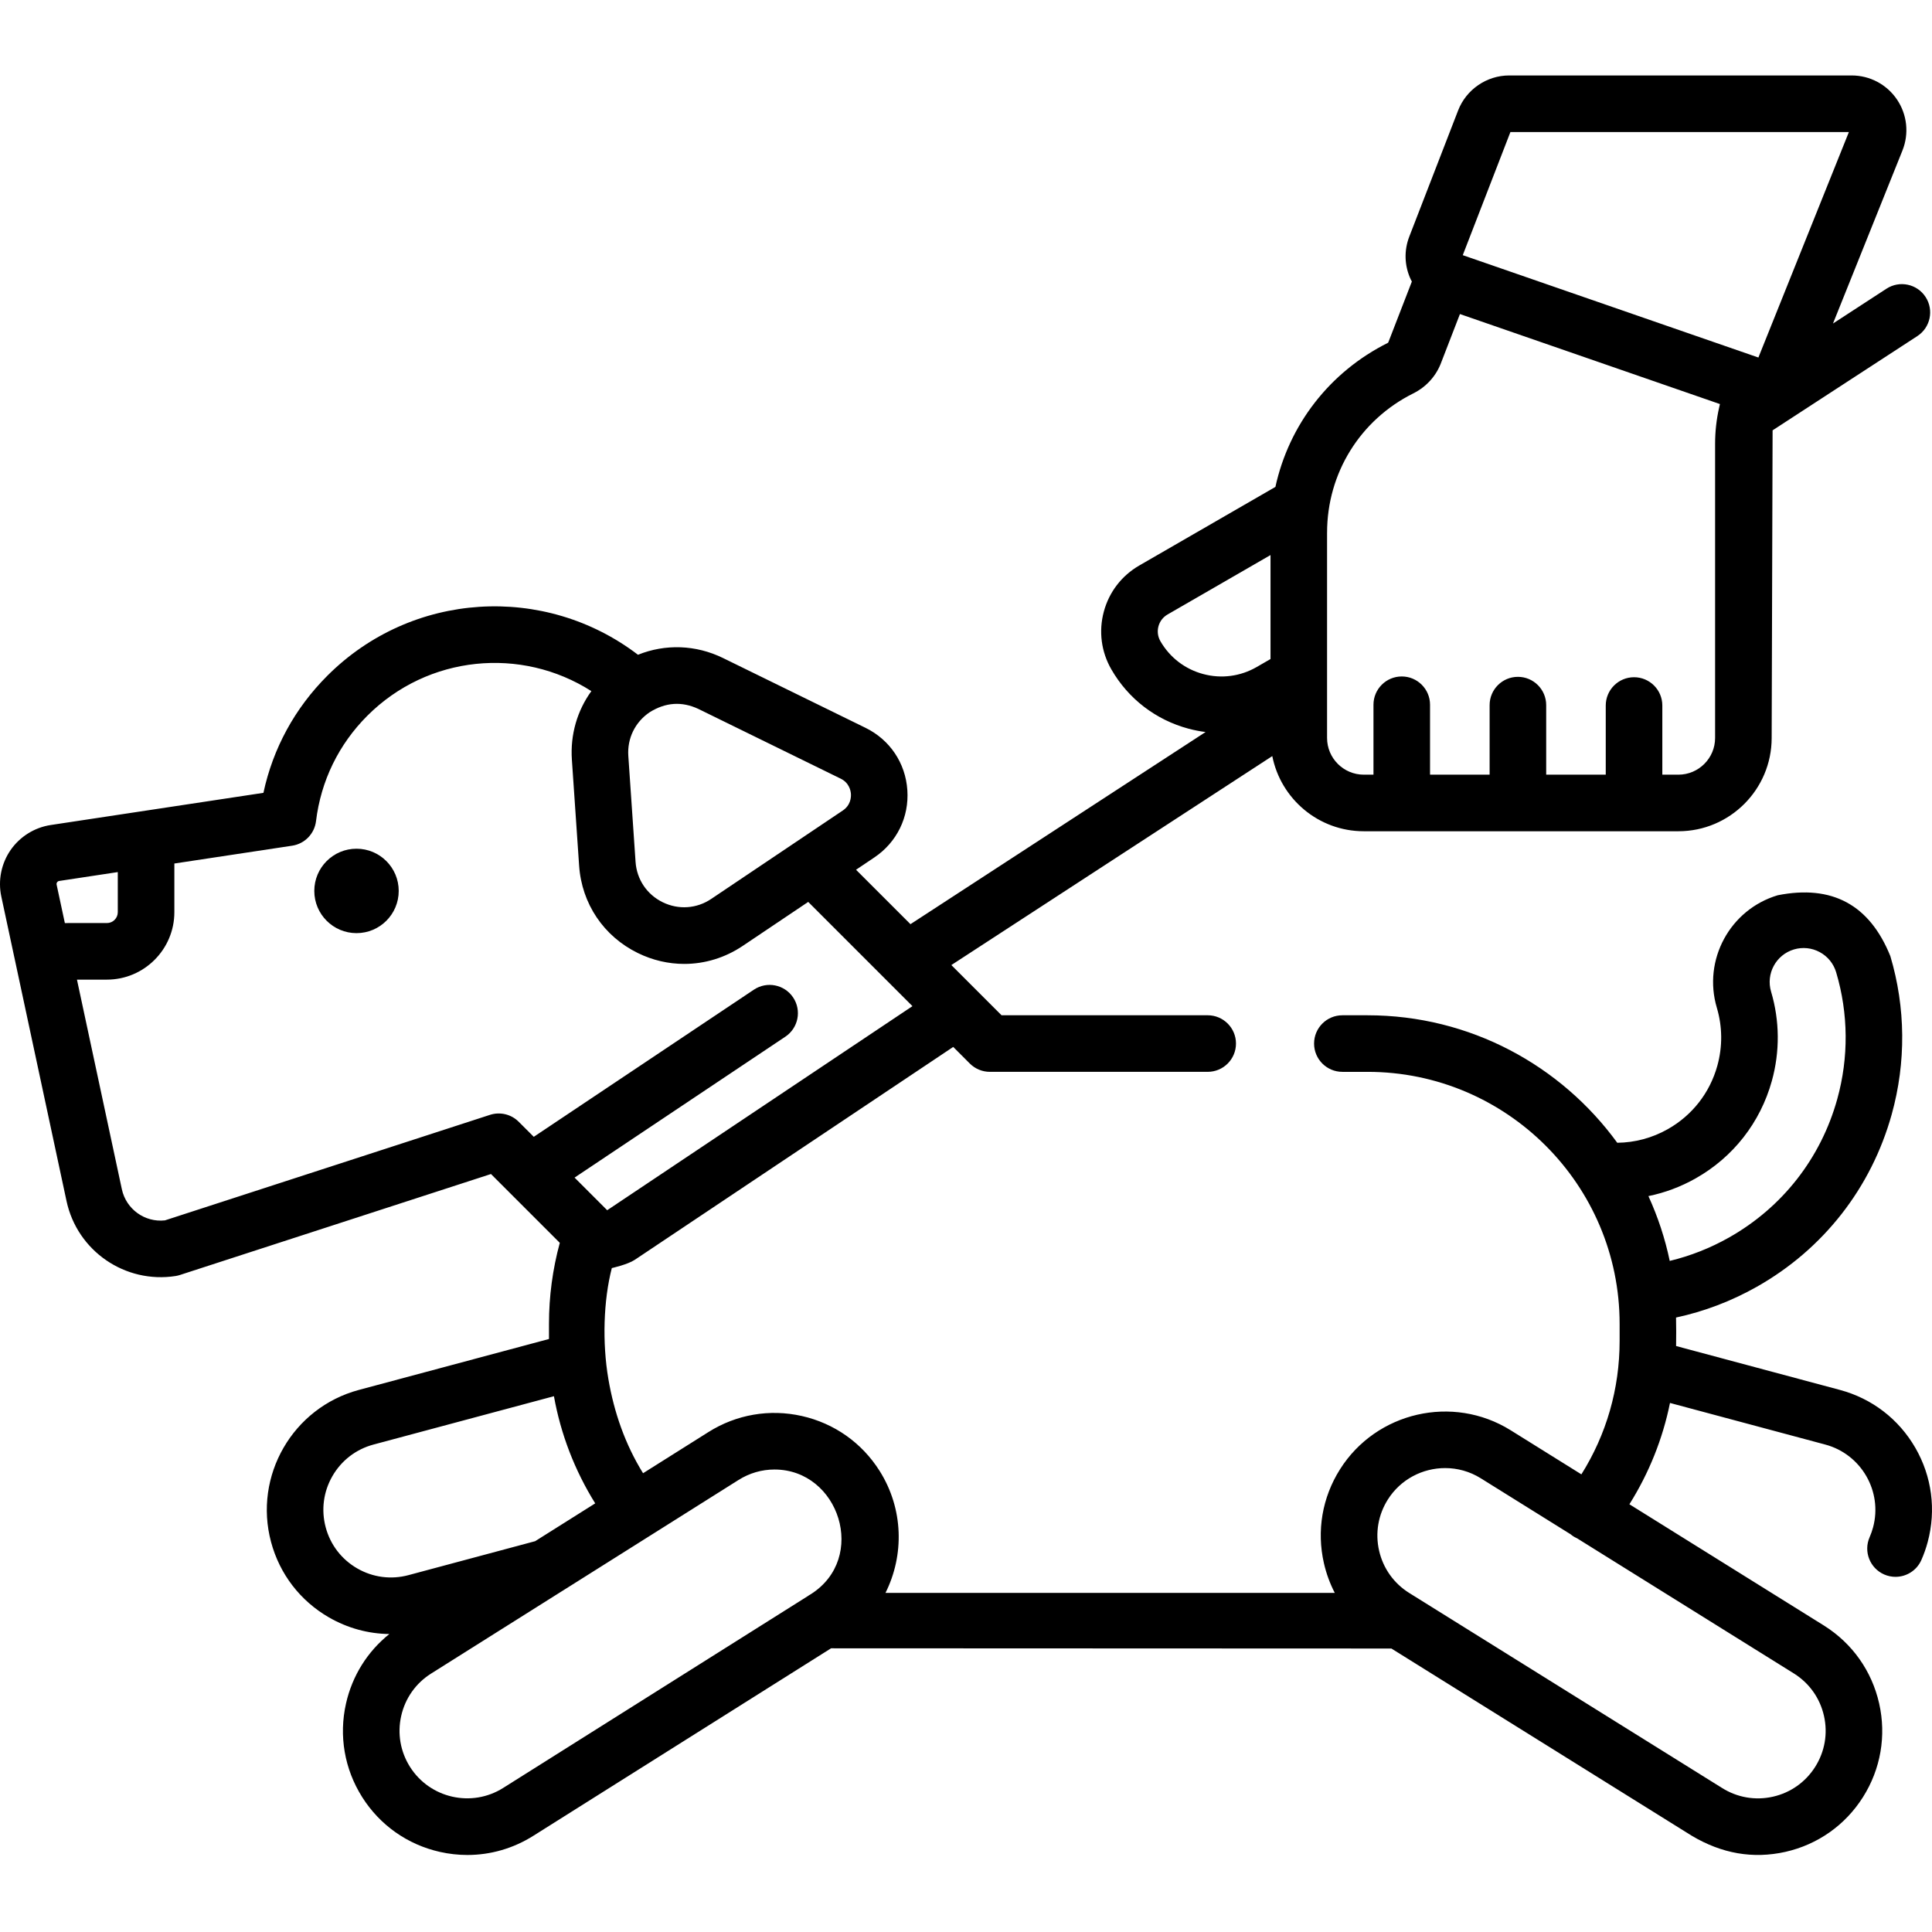 <svg height="512pt" viewBox="0 -20 512 512" width="512pt" xmlns="http://www.w3.org/2000/svg"><path d="m507.578 363.676c-4.395-7.613-11.492-13.059-19.98-15.332l-43.414-11.633c.039-2.52.035-5.035-.016-7.551 7.461-1.602 14.637-4.328 21.41-8.152 17.633-9.965 30.328-26.199 35.754-45.715 3.824-13.77 3.695-28.258-.367-41.906-5.492-13.617-15.438-18.996-29.84-16.137-12.672 3.773-19.914 17.156-16.137 29.836 1.484 4.988 1.527 10.301.121 15.363-1.992 7.168-6.656 13.133-13.133 16.793-4.141 2.34-8.723 3.555-13.383 3.602-14.879-20.453-38.98-33.785-66.152-33.785h-6.699c-4.141 0-7.496 3.355-7.496 7.496 0 4.137 3.355 7.496 7.496 7.496h6.699c36.82 0 66.777 29.953 66.777 66.773v4.527c0 12.695-3.492 24.789-10.133 35.367l-18.758-11.695c-15.301-9.527-35.582-4.883-45.207 10.355-4.719 7.465-6.23 16.316-4.258 24.922.633 2.758 1.602 5.379 2.867 7.828h-119.062c4.992-9.977 4.805-22.25-1.574-32.348-4.695-7.43-12.004-12.586-20.578-14.52-8.566-1.934-17.387-.414-24.805 4.273l-17.289 10.887c-4.746-7.652-7.684-16.121-9.195-24.969-1.641-9.605-1.305-20.816.914-29.398 0 0 4.211-.938 6.078-2.184l84.398-56.422 4.402 4.406c1.406 1.402 3.312 2.195 5.301 2.195h57.734c4.141 0 7.496-3.355 7.496-7.496 0-4.141-3.355-7.496-7.496-7.496h-54.629l-13.305-13.305 85.051-55.379c2.242 11.34 12.258 19.918 24.246 19.918h83.379c13.629 0 24.715-11.09 24.715-24.719l.246-81.527 38.348-24.969c3.473-2.258 4.453-6.902 2.195-10.371-2.258-3.473-6.906-4.449-10.371-2.191l-14.168 9.223 18.406-45.848c1.793-4.473 1.254-9.527-1.445-13.516-2.699-3.992-7.188-6.375-12.004-6.375h-90.781c-5.938 0-11.371 3.723-13.516 9.262l-12.941 33.43c-1.434 3.703-1.305 7.723.367 11.328.094.203.207.395.312.594l-6.188 15.977c-.031.082-.098.164-.125.25-15.508 7.73-26.27 21.781-29.848 38.195l-36.082 20.832c-4.664 2.695-8.004 7.043-9.398 12.246-1.395 5.207-.68 10.641 2.016 15.309 4.496 7.789 11.758 13.363 20.445 15.691 1.496.398 3 .691 4.512.883l-78.207 50.922-14.426-14.422 4.852-3.262c5.965-4.008 9.234-10.684 8.746-17.852-.488-7.172-4.633-13.34-11.09-16.5l-37.727-18.48c-7.234-3.547-15.332-3.793-22.566-.879-24.719-18.883-59.926-16.844-82.324 5.555-8.625 8.625-14.414 19.266-16.938 31.035l-56.363 8.527c-4.297.648-8.176 3.07-10.648 6.645-2.469 3.574-3.363 8.059-2.453 12.305l3.43 16.02c.004.016.008.031.012.043l13.84 64.637c2.836 13.23 15.52 21.957 28.902 19.871.391-.062.777-.156 1.156-.277l82.426-26.754 18.238 18.238c-1.902 6.996-2.867 14.191-2.867 21.461v4.02l-50.387 13.5c-17.523 4.695-27.961 22.773-23.266 40.297 2.273 8.488 7.719 15.586 15.332 19.98 4.957 2.859 10.441 4.344 16.012 4.41-5.793 4.641-9.82 11.051-11.477 18.398-1.938 8.57-.414 17.387 4.281 24.816h-.004c4.699 7.43 12.004 12.586 20.578 14.52 2.426.547 4.875.82 7.305.82 6.148 0 12.184-1.734 17.5-5.094l78.883-49.676 148.496.059 79.586 49.609c7.984 4.762 16.258 6.188 24.816 4.281 8.574-1.934 15.879-7.09 20.574-14.52 4.695-7.43 6.215-16.246 4.281-24.816-1.934-8.574-7.094-15.883-14.523-20.578-.012-.008-.023-.016-.035-.023l-51.629-32.184c5.203-8.285 8.828-17.332 10.758-26.848l41.152 11.027c9.539 2.555 15.223 12.398 12.668 21.938-.242.895-.551 1.77-.914 2.605-1.668 3.789.055 8.211 3.844 9.879.98.43 2.004.633 3.012.633 2.883 0 5.633-1.672 6.863-4.48.676-1.527 1.238-3.129 1.672-4.758 2.277-8.492 1.109-17.359-3.285-24.969zm-107.301-348.688h89.699l-23.984 59.758-78.344-27.125zm-48.586 106.16c0-15.734 8.754-29.871 22.844-36.895 3.508-1.75 6.152-4.711 7.461-8.355l4.902-12.672 68.902 23.855c-.066.27-.129.543-.188.812-.012.051-.027.102-.035.152-.699 3.129-1.059 6.328-1.059 9.555v77.973c0 5.359-4.359 9.723-9.723 9.723h-4.262v-18.328c0-4.137-3.355-7.496-7.496-7.496-4.141 0-7.496 3.359-7.496 7.496v18.328h-15.785v-18.43c0-4.141-3.359-7.496-7.496-7.496-4.141 0-7.496 3.355-7.496 7.496v18.43h-15.789v-18.531c0-4.141-3.355-7.496-7.496-7.496s-7.496 3.355-7.496 7.496v18.531h-2.57c-5.363 0-9.727-4.363-9.727-9.723v-54.426zm-32.828 37.48c-4.82-1.289-8.848-4.383-11.344-8.703-.691-1.199-.875-2.594-.52-3.93.359-1.34 1.215-2.453 2.414-3.148l27.285-15.75v27.555l-3.66 2.113c-4.32 2.492-9.359 3.156-14.176 1.863zm-146.68 10.113c4.207-2.621 8.496-2.914 12.867-.879l37.723 18.48c2.289 1.121 2.672 3.211 2.73 4.059.055.844-.039 2.969-2.152 4.391 0 0-12.375 8.316-12.406 8.336l-22.461 15.094c-3.867 2.602-8.676 2.93-12.863.879-4.188-2.051-6.875-6.051-7.191-10.703l-1.918-28.078c-.316-4.648 1.805-8.977 5.672-11.578zm-154.996 55.879-2.18-10.172c-.051-.23-.008-.445.129-.641.133-.195.32-.309.555-.344l15.523-2.352v10.629c0 1.59-1.293 2.879-2.883 2.879zm124.27 56.648-3.992-3.988c-1.992-1.996-4.934-2.699-7.613-1.832l-86.148 27.965c-5.34.586-10.281-2.977-11.414-8.266l-11.895-55.535h7.938c9.855 0 17.875-8.02 17.875-17.875v-12.895l31.219-4.723c3.328-.504 5.91-3.164 6.32-6.504 1.297-10.676 6.004-20.336 13.605-27.941 16.082-16.078 40.824-18.367 59.367-6.52-3.746 5.168-5.617 11.52-5.164 18.188l1.918 28.074c.688 10.059 6.5 18.711 15.555 23.145 3.941 1.934 8.137 2.887 12.309 2.887 5.414 0 10.789-1.609 15.512-4.785l17.336-11.648 27.625 27.625-80.898 54.082-8.645-8.645 55.855-37.34c3.441-2.301 4.367-6.957 2.066-10.398s-6.957-4.363-10.398-2.066zm-46.797 114.371c-4.145-2.395-7.109-6.254-8.348-10.879-1.238-4.621-.602-9.449 1.789-13.59 2.395-4.145 6.254-7.109 10.879-8.348l47.816-12.812c1.812 10.074 5.5 19.656 10.941 28.398l-15.918 10.023-33.57 8.996c-4.621 1.238-9.449.602-13.59-1.789zm120.207 6.844c-.305.164-.594.352-.871.551l-80.633 50.777c-8.352 5.277-19.434 2.773-24.711-5.574-2.555-4.047-3.383-8.844-2.328-13.512 1.051-4.664 3.859-8.645 7.895-11.195l34.605-21.793c.023-.012.051-.027.074-.043l46.812-29.48c2.898-1.832 6.184-2.777 9.531-2.777 17.168 0 24.766 23.465 9.625 33.047zm260.617 21.055c4.035 2.555 6.836 6.527 7.887 11.188 1.055 4.668.227 9.465-2.332 13.512-2.555 4.043-6.531 6.852-11.199 7.906-4.668 1.051-9.465.227-13.547-2.355l-82.824-51.629c-4.082-2.543-6.918-6.52-7.992-11.207-1.074-4.684-.25-9.504 2.316-13.566 3.398-5.379 9.234-8.332 15.188-8.332 3.227 0 6.492.871 9.418 2.691l23.879 14.887c.078.062.148.133.227.191.469.367.977.645 1.5.883zm-32.988-109.383c-1.246-5.992-3.164-11.738-5.648-17.176 4.344-.891 8.559-2.457 12.504-4.688 9.965-5.629 17.141-14.805 20.203-25.828 2.16-7.785 2.094-15.965-.199-23.66-1.418-4.754 1.297-9.773 6.051-11.191 2.305-.684 4.734-.43 6.848.711 2.113 1.145 3.656 3.043 4.344 5.344 3.258 10.941 3.359 22.566.289 33.613-4.352 15.656-14.539 28.68-28.684 36.676-4.992 2.816-10.254 4.883-15.707 6.199zm0 0"/><path d="m105.664 216.102c0 6.18-5.008 11.188-11.188 11.188-6.176 0-11.184-5.008-11.184-11.188 0-6.176 5.008-11.184 11.184-11.184 6.18 0 11.188 5.008 11.188 11.184zm0 0"/></svg>